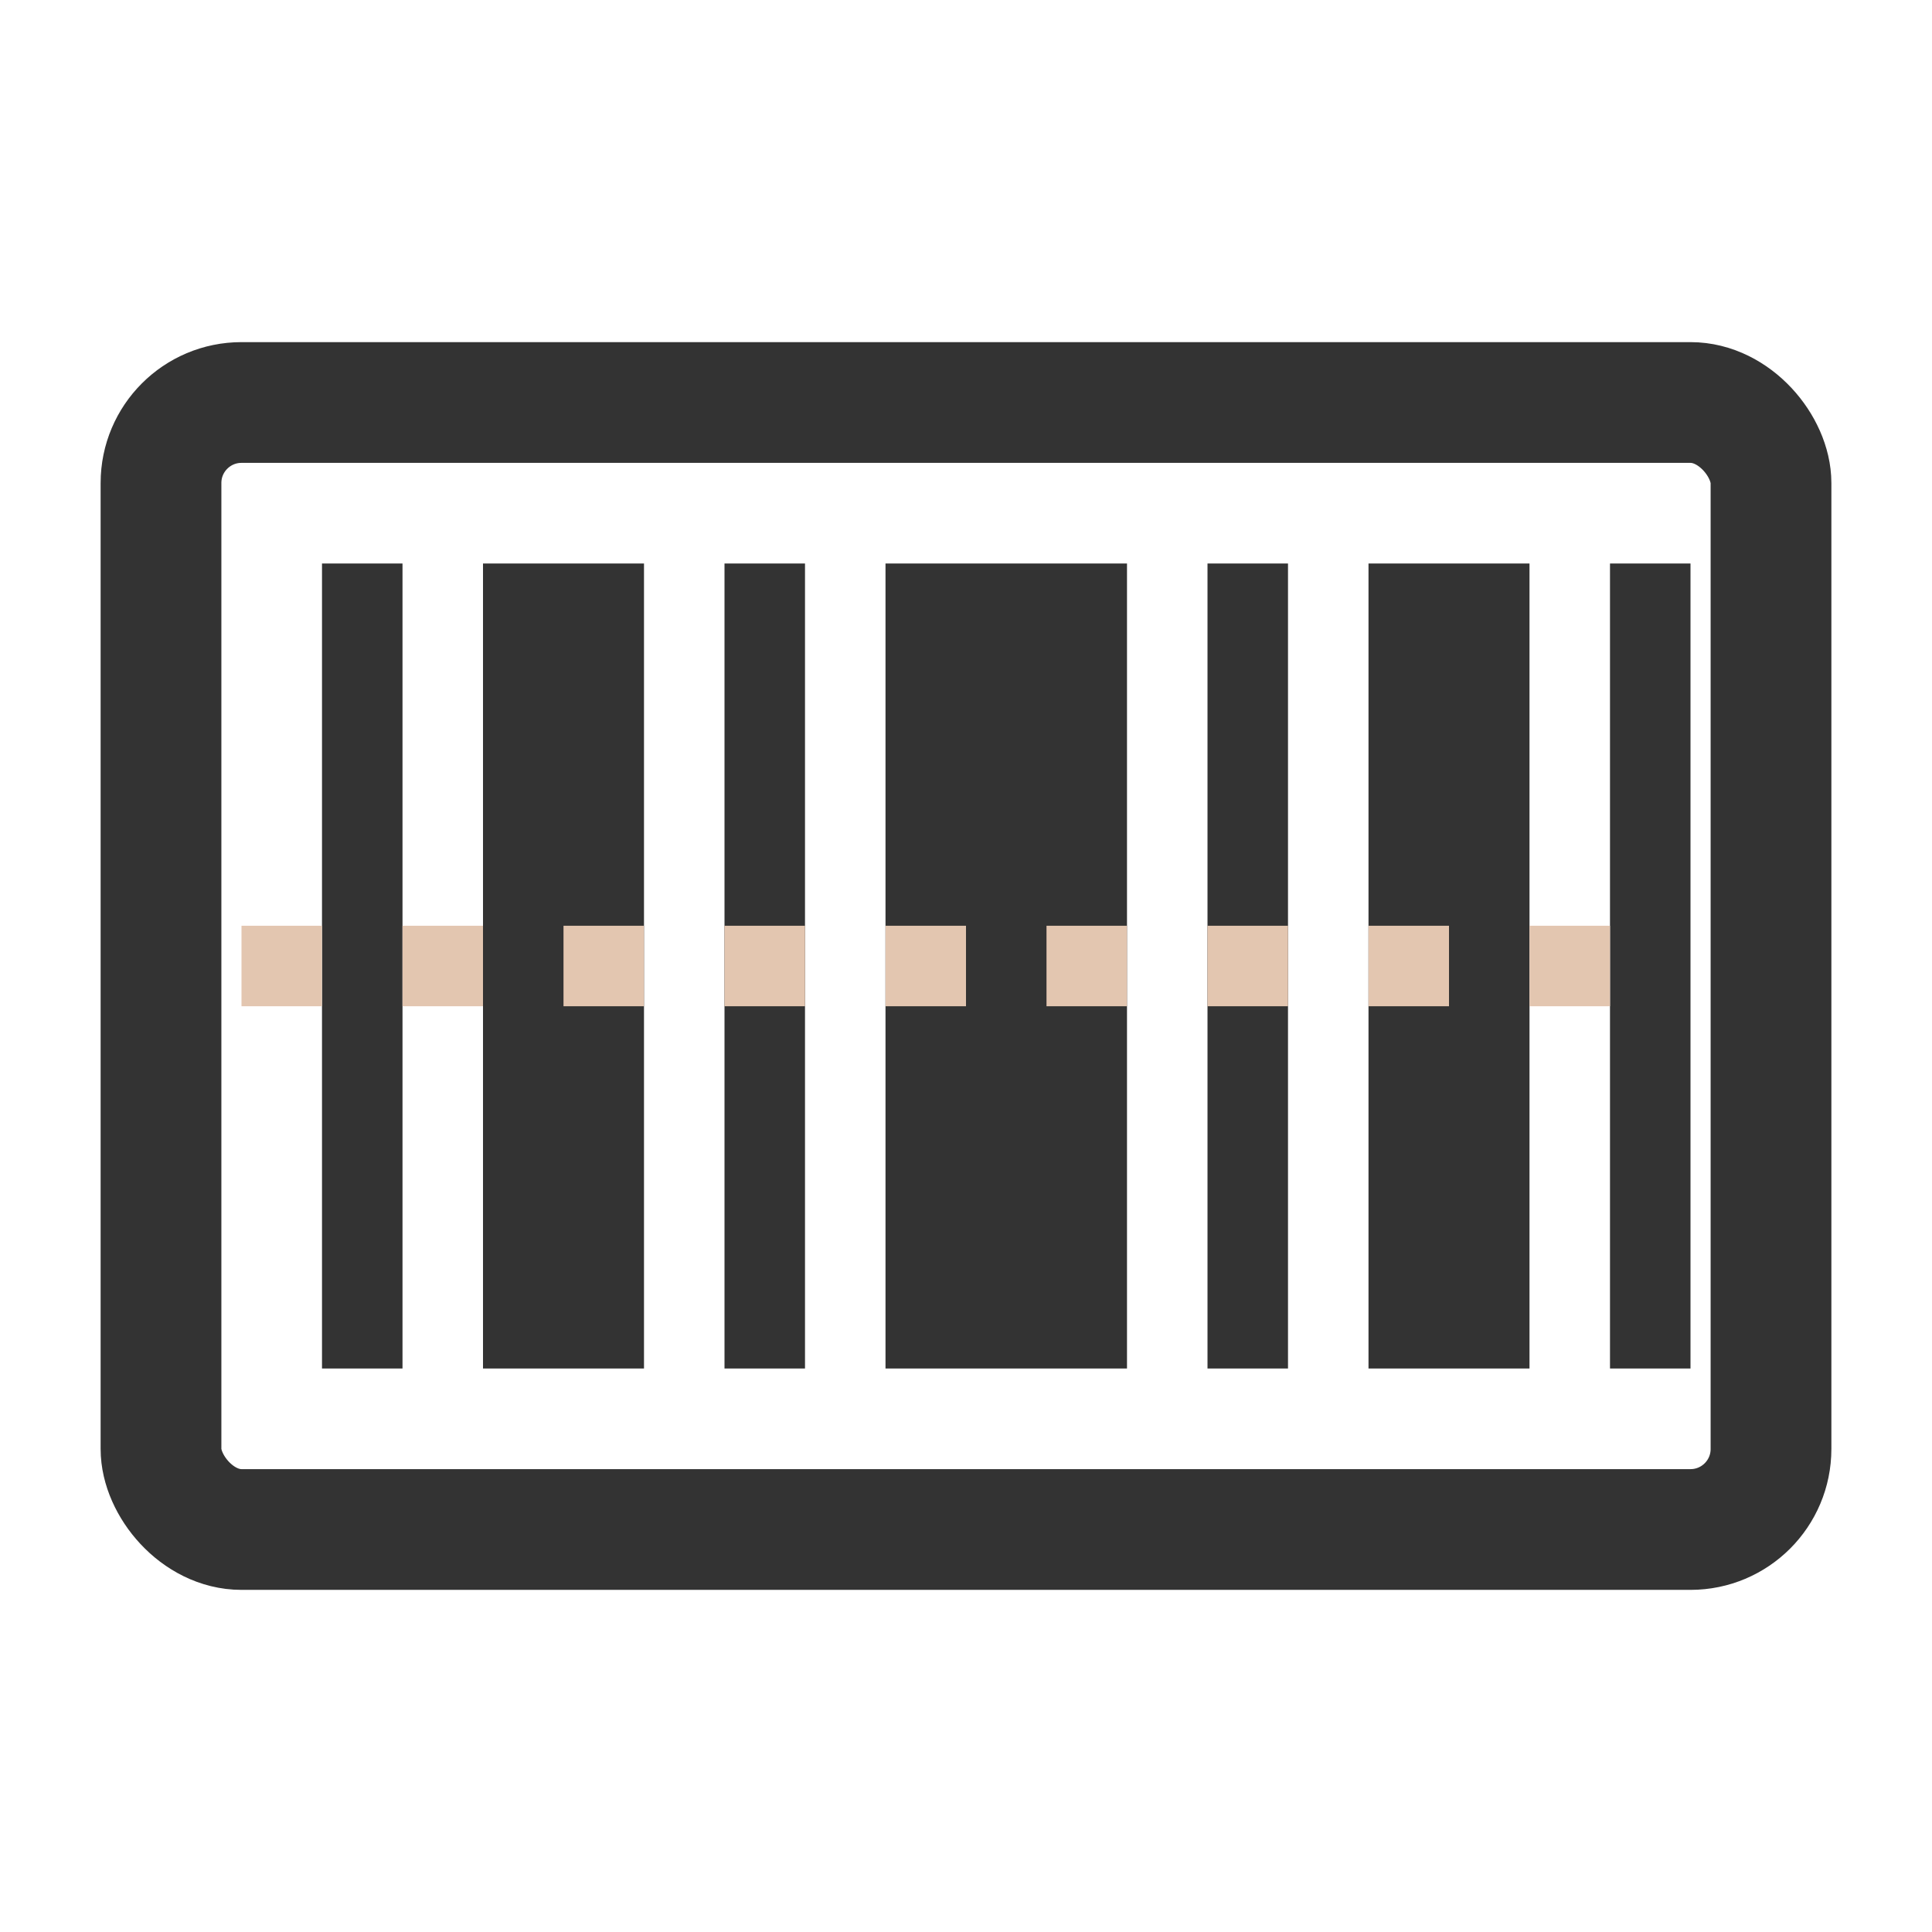 <?xml version="1.0" encoding="UTF-8" standalone="no"?>
<svg xmlns="http://www.w3.org/2000/svg" viewBox="0 0 24 24" width="24" height="24">
  <!-- Barcode rectangle -->
  <rect x="2" y="5" width="20" height="14" rx="1" ry="1" fill="none" stroke="#333" stroke-width="1.5"/>
  
  <!-- Barcode lines -->
  <rect x="4" y="7" width="1" height="10" fill="#333"/>
  <rect x="6" y="7" width="2" height="10" fill="#333"/>
  <rect x="9" y="7" width="1" height="10" fill="#333"/>
  <rect x="11" y="7" width="3" height="10" fill="#333"/>
  <rect x="15" y="7" width="1" height="10" fill="#333"/>
  <rect x="17" y="7" width="2" height="10" fill="#333"/>
  <rect x="20" y="7" width="1" height="10" fill="#333"/>
  
  <!-- Scanner line animation -->
  <line x1="3" y1="12" x2="21" y2="12" stroke="#E3C6B0" stroke-width="1" stroke-dasharray="1,1"/>
</svg>